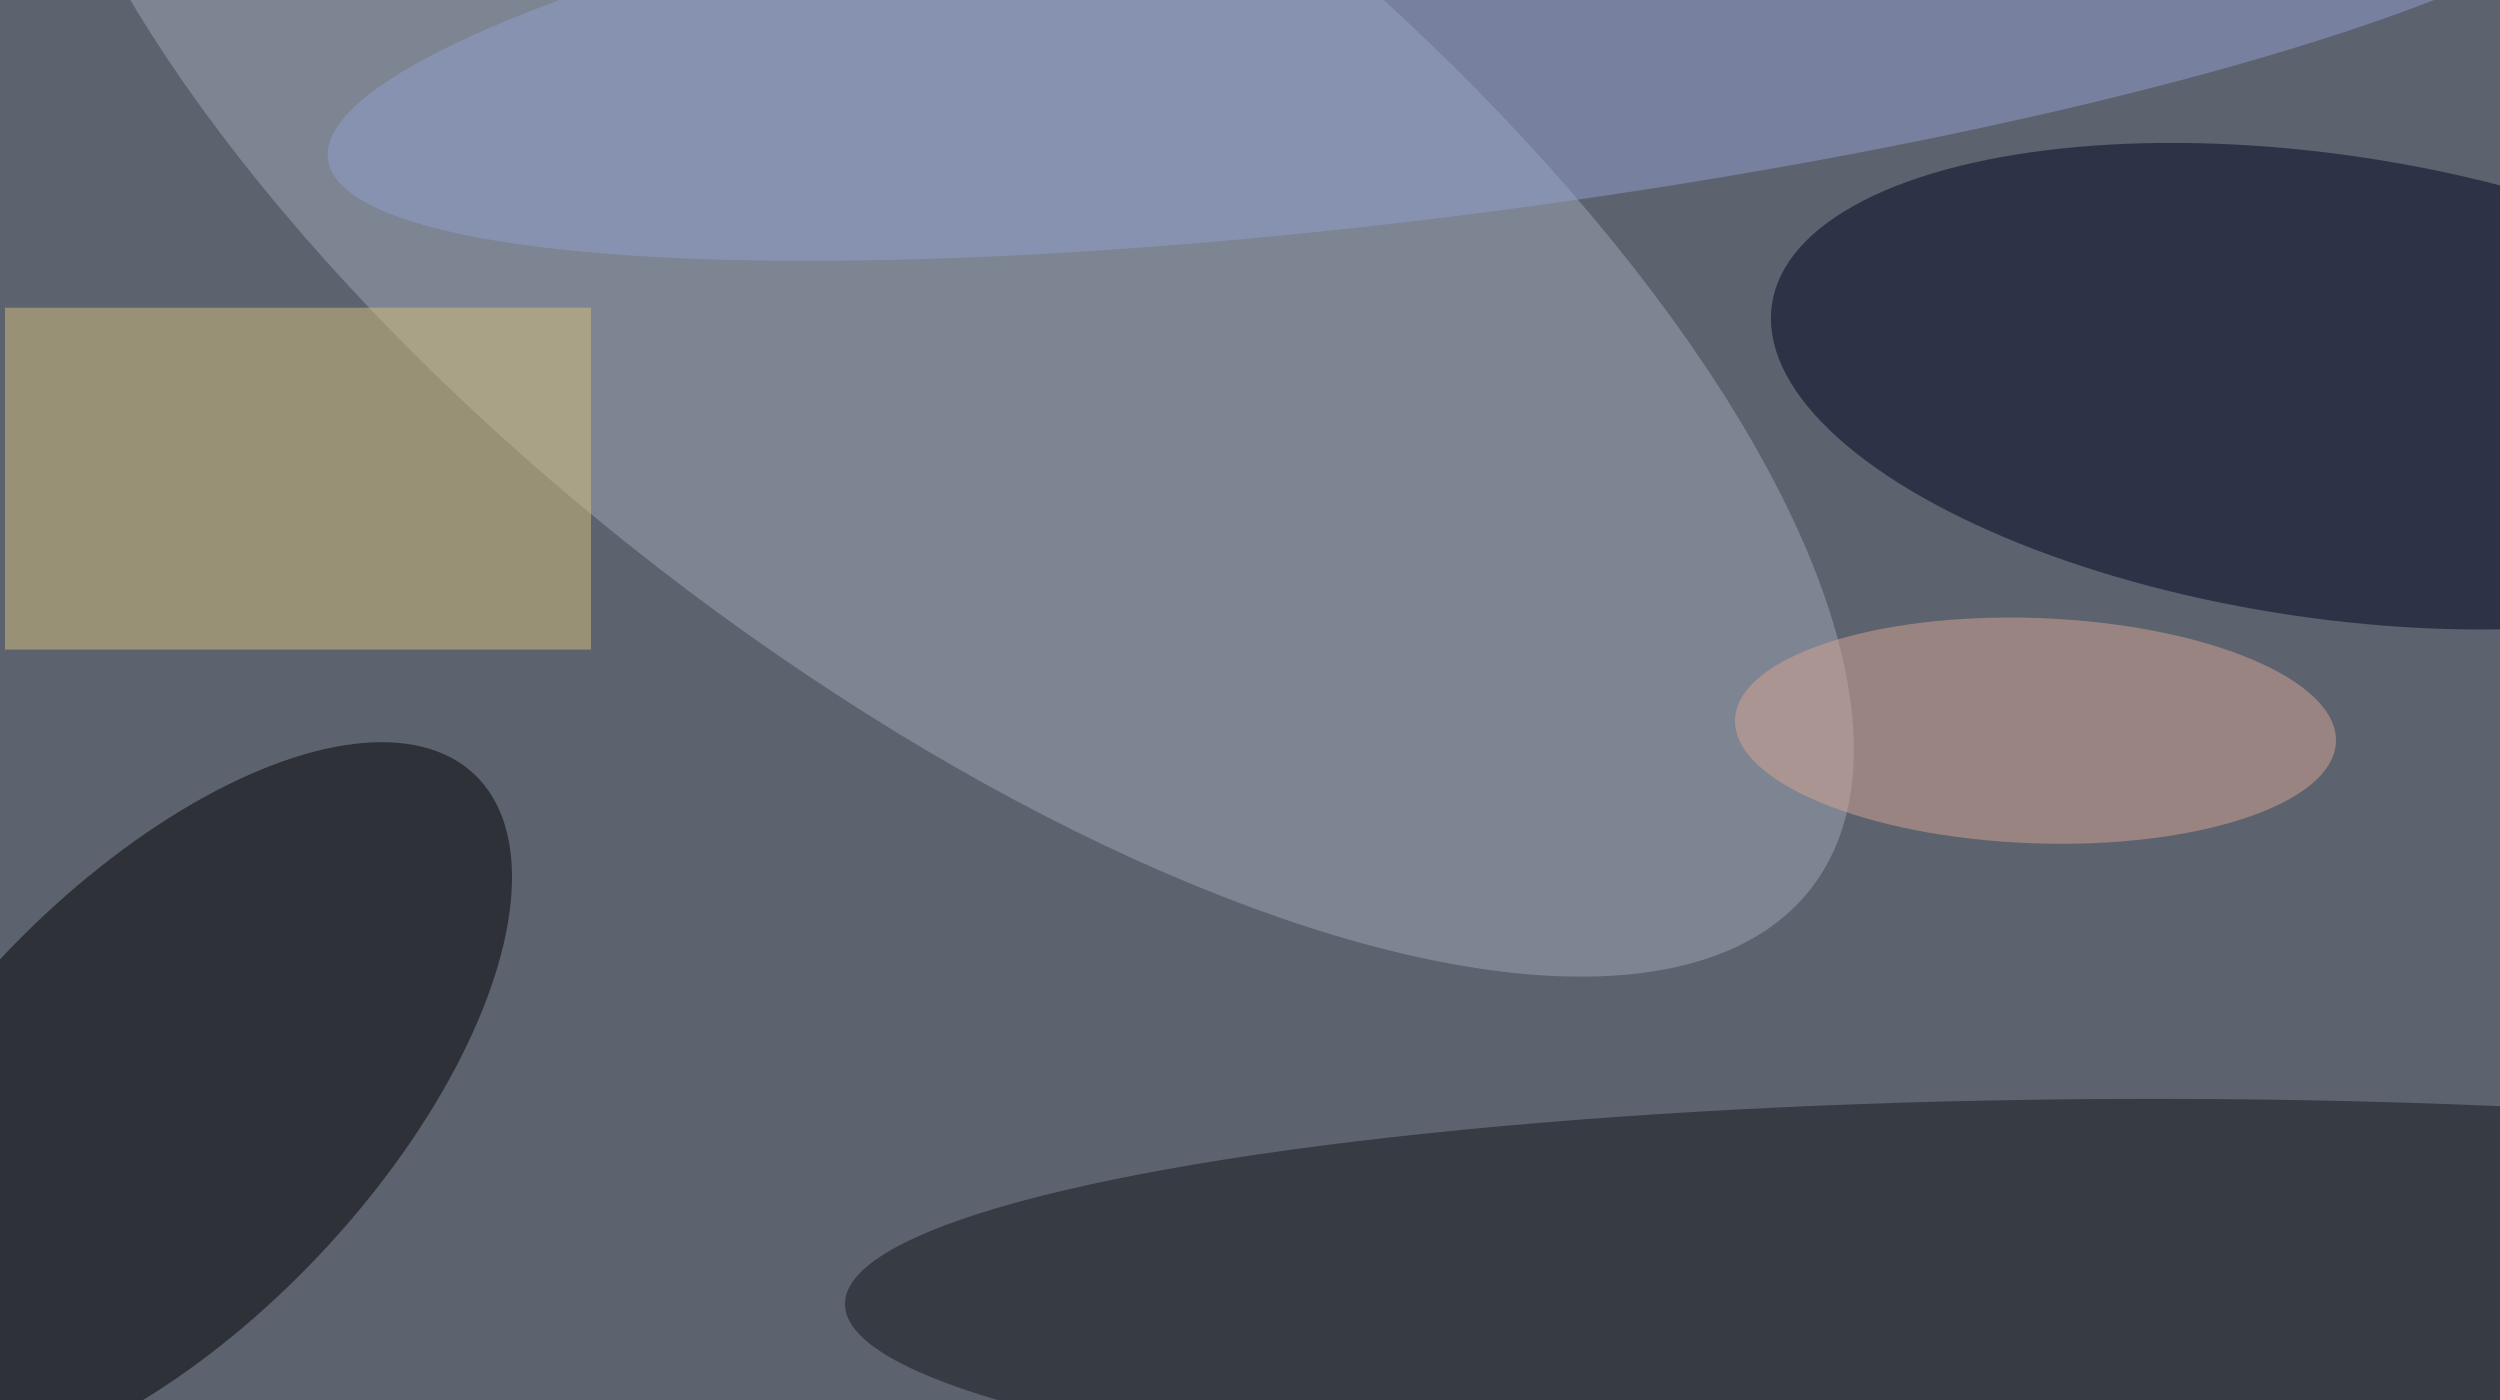<svg xmlns="http://www.w3.org/2000/svg" width="300" height="168"><g filter="blur(12px)"><rect width="200%" height="200%" x="-50%" y="-50%" fill="#5faeb5"/><rect width="100%" height="100%" fill="#5faeb5"/><g fill-opacity=".5" transform="translate(.6 .6)scale(1.172)"><circle cx="138" cy="99" r="176" fill="#5a1928"/><circle r="1" fill="#9da9b5" transform="matrix(89.558 69.11 -28.214 36.562 95.4 21.3)"/><circle r="1" transform="rotate(133.4 -16.3 59.8)scale(46.739 22.28)"/><circle r="1" fill="#000221" transform="rotate(98.4 102 122.1)scale(23.714 57.391)"/><ellipse cx="220" cy="133" fill="#10141b" rx="134" ry="21"/><path fill="#d7c17c" d="M0 31h60v35H0z"/><circle r="1" fill="#92a0d0" transform="matrix(118.326 -15.825 2.792 20.875 151.4 0)"/><circle r="1" fill="#d9a697" transform="matrix(.429 -11.524 30.763 1.145 207.9 74.3)"/></g></g></svg>